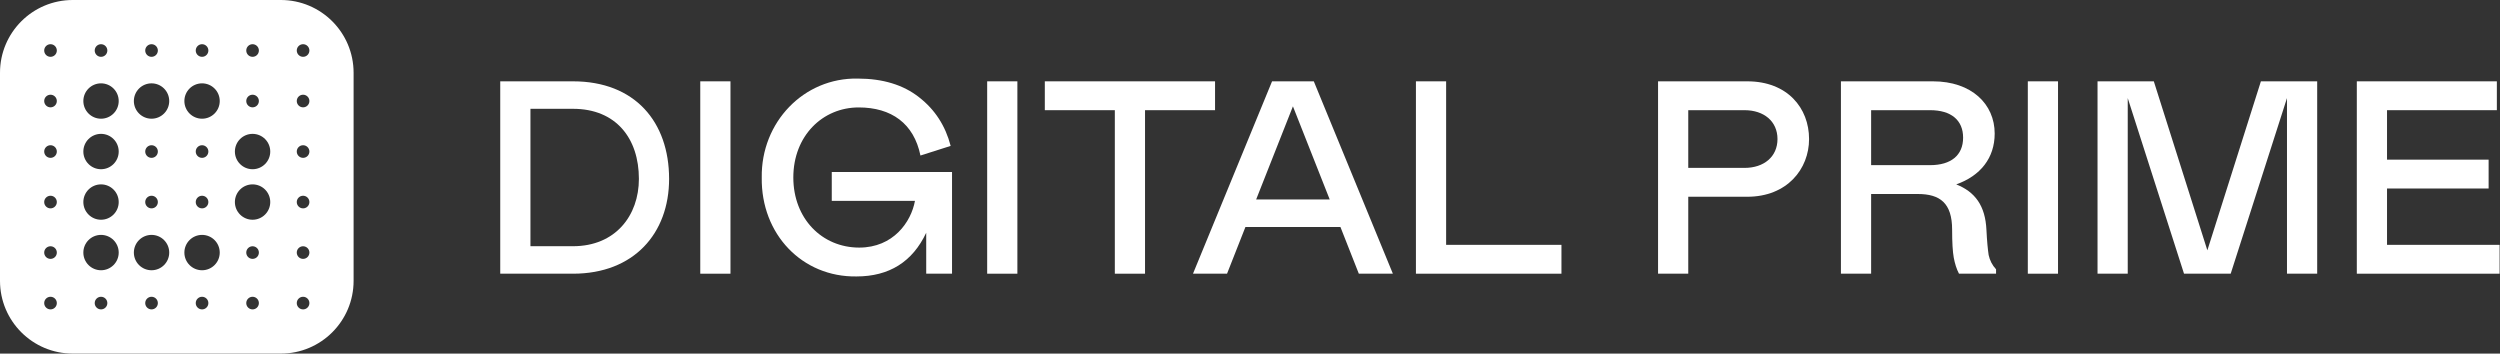 <svg width="806" height="114" viewBox="0 0 806 114" fill="none" xmlns="http://www.w3.org/2000/svg">
<rect x="0" y="0" width="806" height="114" fill="#333333" stroke="none"/>
<path fill-rule="evenodd" clip-rule="evenodd" d="M23.457 0C10.502 0 0 10.502 0 23.457V90.543C0 103.498 10.502 114 23.457 114H90.543C103.498 114 114 103.498 114 90.543V23.457C114 10.502 103.498 0 90.543 0H23.457ZM16.286 18.321C17.41 18.321 18.321 17.41 18.321 16.286C18.321 15.161 17.41 14.25 16.286 14.25C15.161 14.25 14.25 15.161 14.25 16.286C14.25 17.41 15.161 18.321 16.286 18.321ZM16.286 34.607C17.41 34.607 18.321 33.696 18.321 32.571C18.321 31.447 17.41 30.536 16.286 30.536C15.161 30.536 14.25 31.447 14.25 32.571C14.25 33.696 15.161 34.607 16.286 34.607ZM18.321 48.857C18.321 49.981 17.41 50.893 16.286 50.893C15.161 50.893 14.25 49.981 14.25 48.857C14.25 47.733 15.161 46.821 16.286 46.821C17.41 46.821 18.321 47.733 18.321 48.857ZM16.286 67.179C17.41 67.179 18.321 66.267 18.321 65.143C18.321 64.019 17.41 63.107 16.286 63.107C15.161 63.107 14.25 64.019 14.25 65.143C14.25 66.267 15.161 67.179 16.286 67.179ZM18.321 81.429C18.321 82.553 17.41 83.464 16.286 83.464C15.161 83.464 14.25 82.553 14.25 81.429C14.25 80.304 15.161 79.393 16.286 79.393C17.41 79.393 18.321 80.304 18.321 81.429ZM16.286 99.75C17.41 99.75 18.321 98.839 18.321 97.714C18.321 96.59 17.41 95.679 16.286 95.679C15.161 95.679 14.25 96.59 14.25 97.714C14.25 98.839 15.161 99.75 16.286 99.75ZM34.607 16.286C34.607 17.41 33.696 18.321 32.571 18.321C31.447 18.321 30.536 17.41 30.536 16.286C30.536 15.161 31.447 14.25 32.571 14.25C33.696 14.25 34.607 15.161 34.607 16.286ZM32.571 38.271C35.719 38.271 38.271 35.719 38.271 32.571C38.271 29.423 35.719 26.871 32.571 26.871C29.423 26.871 26.871 29.423 26.871 32.571C26.871 35.719 29.423 38.271 32.571 38.271ZM38.271 48.857C38.271 52.005 35.719 54.557 32.571 54.557C29.423 54.557 26.871 52.005 26.871 48.857C26.871 45.709 29.423 43.157 32.571 43.157C35.719 43.157 38.271 45.709 38.271 48.857ZM32.571 70.843C35.719 70.843 38.271 68.291 38.271 65.143C38.271 61.995 35.719 59.443 32.571 59.443C29.423 59.443 26.871 61.995 26.871 65.143C26.871 68.291 29.423 70.843 32.571 70.843ZM38.271 81.429C38.271 84.577 35.719 87.129 32.571 87.129C29.423 87.129 26.871 84.577 26.871 81.429C26.871 78.281 29.423 75.729 32.571 75.729C35.719 75.729 38.271 78.281 38.271 81.429ZM32.571 99.75C33.696 99.75 34.607 98.839 34.607 97.714C34.607 96.59 33.696 95.679 32.571 95.679C31.447 95.679 30.536 96.59 30.536 97.714C30.536 98.839 31.447 99.75 32.571 99.75ZM50.893 16.286C50.893 17.41 49.981 18.321 48.857 18.321C47.733 18.321 46.821 17.41 46.821 16.286C46.821 15.161 47.733 14.25 48.857 14.25C49.981 14.25 50.893 15.161 50.893 16.286ZM48.857 38.271C52.005 38.271 54.557 35.719 54.557 32.571C54.557 29.423 52.005 26.871 48.857 26.871C45.709 26.871 43.157 29.423 43.157 32.571C43.157 35.719 45.709 38.271 48.857 38.271ZM50.893 48.857C50.893 49.981 49.981 50.893 48.857 50.893C47.733 50.893 46.821 49.981 46.821 48.857C46.821 47.733 47.733 46.821 48.857 46.821C49.981 46.821 50.893 47.733 50.893 48.857ZM48.857 67.179C49.981 67.179 50.893 66.267 50.893 65.143C50.893 64.019 49.981 63.107 48.857 63.107C47.733 63.107 46.821 64.019 46.821 65.143C46.821 66.267 47.733 67.179 48.857 67.179ZM54.557 81.429C54.557 84.577 52.005 87.129 48.857 87.129C45.709 87.129 43.157 84.577 43.157 81.429C43.157 78.281 45.709 75.729 48.857 75.729C52.005 75.729 54.557 78.281 54.557 81.429ZM48.857 99.75C49.981 99.75 50.893 98.839 50.893 97.714C50.893 96.59 49.981 95.679 48.857 95.679C47.733 95.679 46.821 96.59 46.821 97.714C46.821 98.839 47.733 99.75 48.857 99.75ZM67.179 16.286C67.179 17.41 66.267 18.321 65.143 18.321C64.019 18.321 63.107 17.41 63.107 16.286C63.107 15.161 64.019 14.25 65.143 14.25C66.267 14.25 67.179 15.161 67.179 16.286ZM65.143 38.271C68.291 38.271 70.843 35.719 70.843 32.571C70.843 29.423 68.291 26.871 65.143 26.871C61.995 26.871 59.443 29.423 59.443 32.571C59.443 35.719 61.995 38.271 65.143 38.271ZM67.179 48.857C67.179 49.981 66.267 50.893 65.143 50.893C64.019 50.893 63.107 49.981 63.107 48.857C63.107 47.733 64.019 46.821 65.143 46.821C66.267 46.821 67.179 47.733 67.179 48.857ZM65.143 67.179C66.267 67.179 67.179 66.267 67.179 65.143C67.179 64.019 66.267 63.107 65.143 63.107C64.019 63.107 63.107 64.019 63.107 65.143C63.107 66.267 64.019 67.179 65.143 67.179ZM70.843 81.429C70.843 84.577 68.291 87.129 65.143 87.129C61.995 87.129 59.443 84.577 59.443 81.429C59.443 78.281 61.995 75.729 65.143 75.729C68.291 75.729 70.843 78.281 70.843 81.429ZM65.143 99.75C66.267 99.75 67.179 98.839 67.179 97.714C67.179 96.59 66.267 95.679 65.143 95.679C64.019 95.679 63.107 96.59 63.107 97.714C63.107 98.839 64.019 99.75 65.143 99.75ZM83.464 16.286C83.464 17.41 82.553 18.321 81.429 18.321C80.304 18.321 79.393 17.41 79.393 16.286C79.393 15.161 80.304 14.25 81.429 14.25C82.553 14.25 83.464 15.161 83.464 16.286ZM81.429 34.607C82.553 34.607 83.464 33.696 83.464 32.571C83.464 31.447 82.553 30.536 81.429 30.536C80.304 30.536 79.393 31.447 79.393 32.571C79.393 33.696 80.304 34.607 81.429 34.607ZM87.129 48.857C87.129 52.005 84.577 54.557 81.429 54.557C78.281 54.557 75.729 52.005 75.729 48.857C75.729 45.709 78.281 43.157 81.429 43.157C84.577 43.157 87.129 45.709 87.129 48.857ZM81.429 70.843C84.577 70.843 87.129 68.291 87.129 65.143C87.129 61.995 84.577 59.443 81.429 59.443C78.281 59.443 75.729 61.995 75.729 65.143C75.729 68.291 78.281 70.843 81.429 70.843ZM83.464 81.429C83.464 82.553 82.553 83.464 81.429 83.464C80.304 83.464 79.393 82.553 79.393 81.429C79.393 80.304 80.304 79.393 81.429 79.393C82.553 79.393 83.464 80.304 83.464 81.429ZM81.429 99.75C82.553 99.75 83.464 98.839 83.464 97.714C83.464 96.59 82.553 95.679 81.429 95.679C80.304 95.679 79.393 96.59 79.393 97.714C79.393 98.839 80.304 99.75 81.429 99.75ZM99.75 16.286C99.75 17.41 98.839 18.321 97.714 18.321C96.59 18.321 95.679 17.41 95.679 16.286C95.679 15.161 96.59 14.25 97.714 14.25C98.839 14.25 99.75 15.161 99.75 16.286ZM97.714 34.607C98.839 34.607 99.75 33.696 99.75 32.571C99.75 31.447 98.839 30.536 97.714 30.536C96.59 30.536 95.679 31.447 95.679 32.571C95.679 33.696 96.59 34.607 97.714 34.607ZM99.75 48.857C99.75 49.981 98.839 50.893 97.714 50.893C96.59 50.893 95.679 49.981 95.679 48.857C95.679 47.733 96.59 46.821 97.714 46.821C98.839 46.821 99.75 47.733 99.75 48.857ZM97.714 67.179C98.839 67.179 99.75 66.267 99.75 65.143C99.75 64.019 98.839 63.107 97.714 63.107C96.59 63.107 95.679 64.019 95.679 65.143C95.679 66.267 96.59 67.179 97.714 67.179ZM99.75 81.429C99.75 82.553 98.839 83.464 97.714 83.464C96.59 83.464 95.679 82.553 95.679 81.429C95.679 80.304 96.59 79.393 97.714 79.393C98.839 79.393 99.75 80.304 99.75 81.429ZM97.714 99.75C98.839 99.75 99.75 98.839 99.75 97.714C99.75 96.59 98.839 95.679 97.714 95.679C96.59 95.679 95.679 96.59 95.679 97.714C95.679 98.839 96.59 99.75 97.714 99.75Z" fill="white"/>
<path d="M161.277 88.24H184.736C204.388 88.24 215.718 75.216 215.718 57.673C215.718 39.332 204.742 26.22 184.736 26.22H161.277V88.24ZM171.015 35.08H184.736C198.634 35.08 205.981 44.648 205.981 57.673C205.981 69.457 198.457 79.38 184.736 79.38H171.015V35.08Z" fill="white"/>
<path d="M225.767 88.24H235.504V26.22H225.767V88.24Z" fill="white"/>
<path d="M276.128 89.126C286.662 89.126 294.186 84.43 298.612 75.038V88.24H306.933V55.458H268.161V64.761H294.983C293.744 71.583 287.99 79.823 277.013 79.823C264.974 79.823 255.768 70.431 255.768 57.23C255.768 43.762 265.24 34.637 276.836 34.637C287.37 34.637 294.629 39.775 296.753 50.142L306.491 47.041C304.809 40.573 301.445 35.345 296.311 31.358C291.265 27.371 284.626 25.334 276.57 25.334C259.132 24.979 245.322 39.421 245.588 57.23C245.322 75.57 258.689 89.392 276.128 89.126Z" fill="white"/>
<path d="M318.266 88.24H328.003V26.22H318.266V88.24Z" fill="white"/>
<path d="M391.731 26.22H336.847V35.523H359.42V88.24H369.157V35.523H391.731V26.22Z" fill="white"/>
<path d="M384.619 88.24H395.596L401.527 73.178H432.155L438.086 88.24H449.063L423.569 26.22H410.113L384.619 88.24ZM404.979 64.318L416.841 34.282L428.703 64.318H404.979Z" fill="white"/>
<path d="M456.495 26.22V88.24H503.412V78.937H466.232V26.22H456.495Z" fill="white"/>
<path d="M544.294 63.432H563.326C576.162 63.432 583.244 54.483 583.244 44.826C583.244 34.814 576.251 26.22 563.326 26.22H534.557V88.24H544.294V63.432ZM544.294 54.129V35.523H562.441C568.726 35.523 573.064 39.155 573.064 44.826C573.064 50.496 568.726 54.129 562.441 54.129H544.294Z" fill="white"/>
<path d="M643.529 88.24V86.822C642.289 85.493 641.493 83.898 641.139 82.215C640.873 80.443 640.608 77.785 640.43 74.152C640.076 66.267 636.713 61.837 630.693 59.445C638.483 56.698 643.086 50.939 643.086 43.054C643.086 33.573 635.65 26.22 623.169 26.22H593.514V88.24H603.251V62.546H618.3C625.47 62.546 629.365 65.469 629.365 74.064C629.365 78.139 629.542 81.152 629.896 83.101C630.25 84.962 630.782 86.734 631.578 88.24H643.529ZM603.251 53.243V35.523H622.283C629.011 35.523 632.906 38.712 632.906 44.383C632.906 50.053 629.011 53.243 622.283 53.243H603.251Z" fill="white"/>
<path d="M653.768 88.24H663.505V26.22H653.768V88.24Z" fill="white"/>
<path d="M747.061 88.24V26.22H728.914L711.653 80.709L694.391 26.22H676.244V88.24H685.981V31.624L704.128 88.24H719.177L737.324 31.624V88.24H747.061Z" fill="white"/>
<path d="M759.838 26.22V88.24H805.87V78.937H769.576V60.774H802.329V51.471H769.576V35.523H804.985V26.22H759.838Z" fill="white"/>
</svg>
